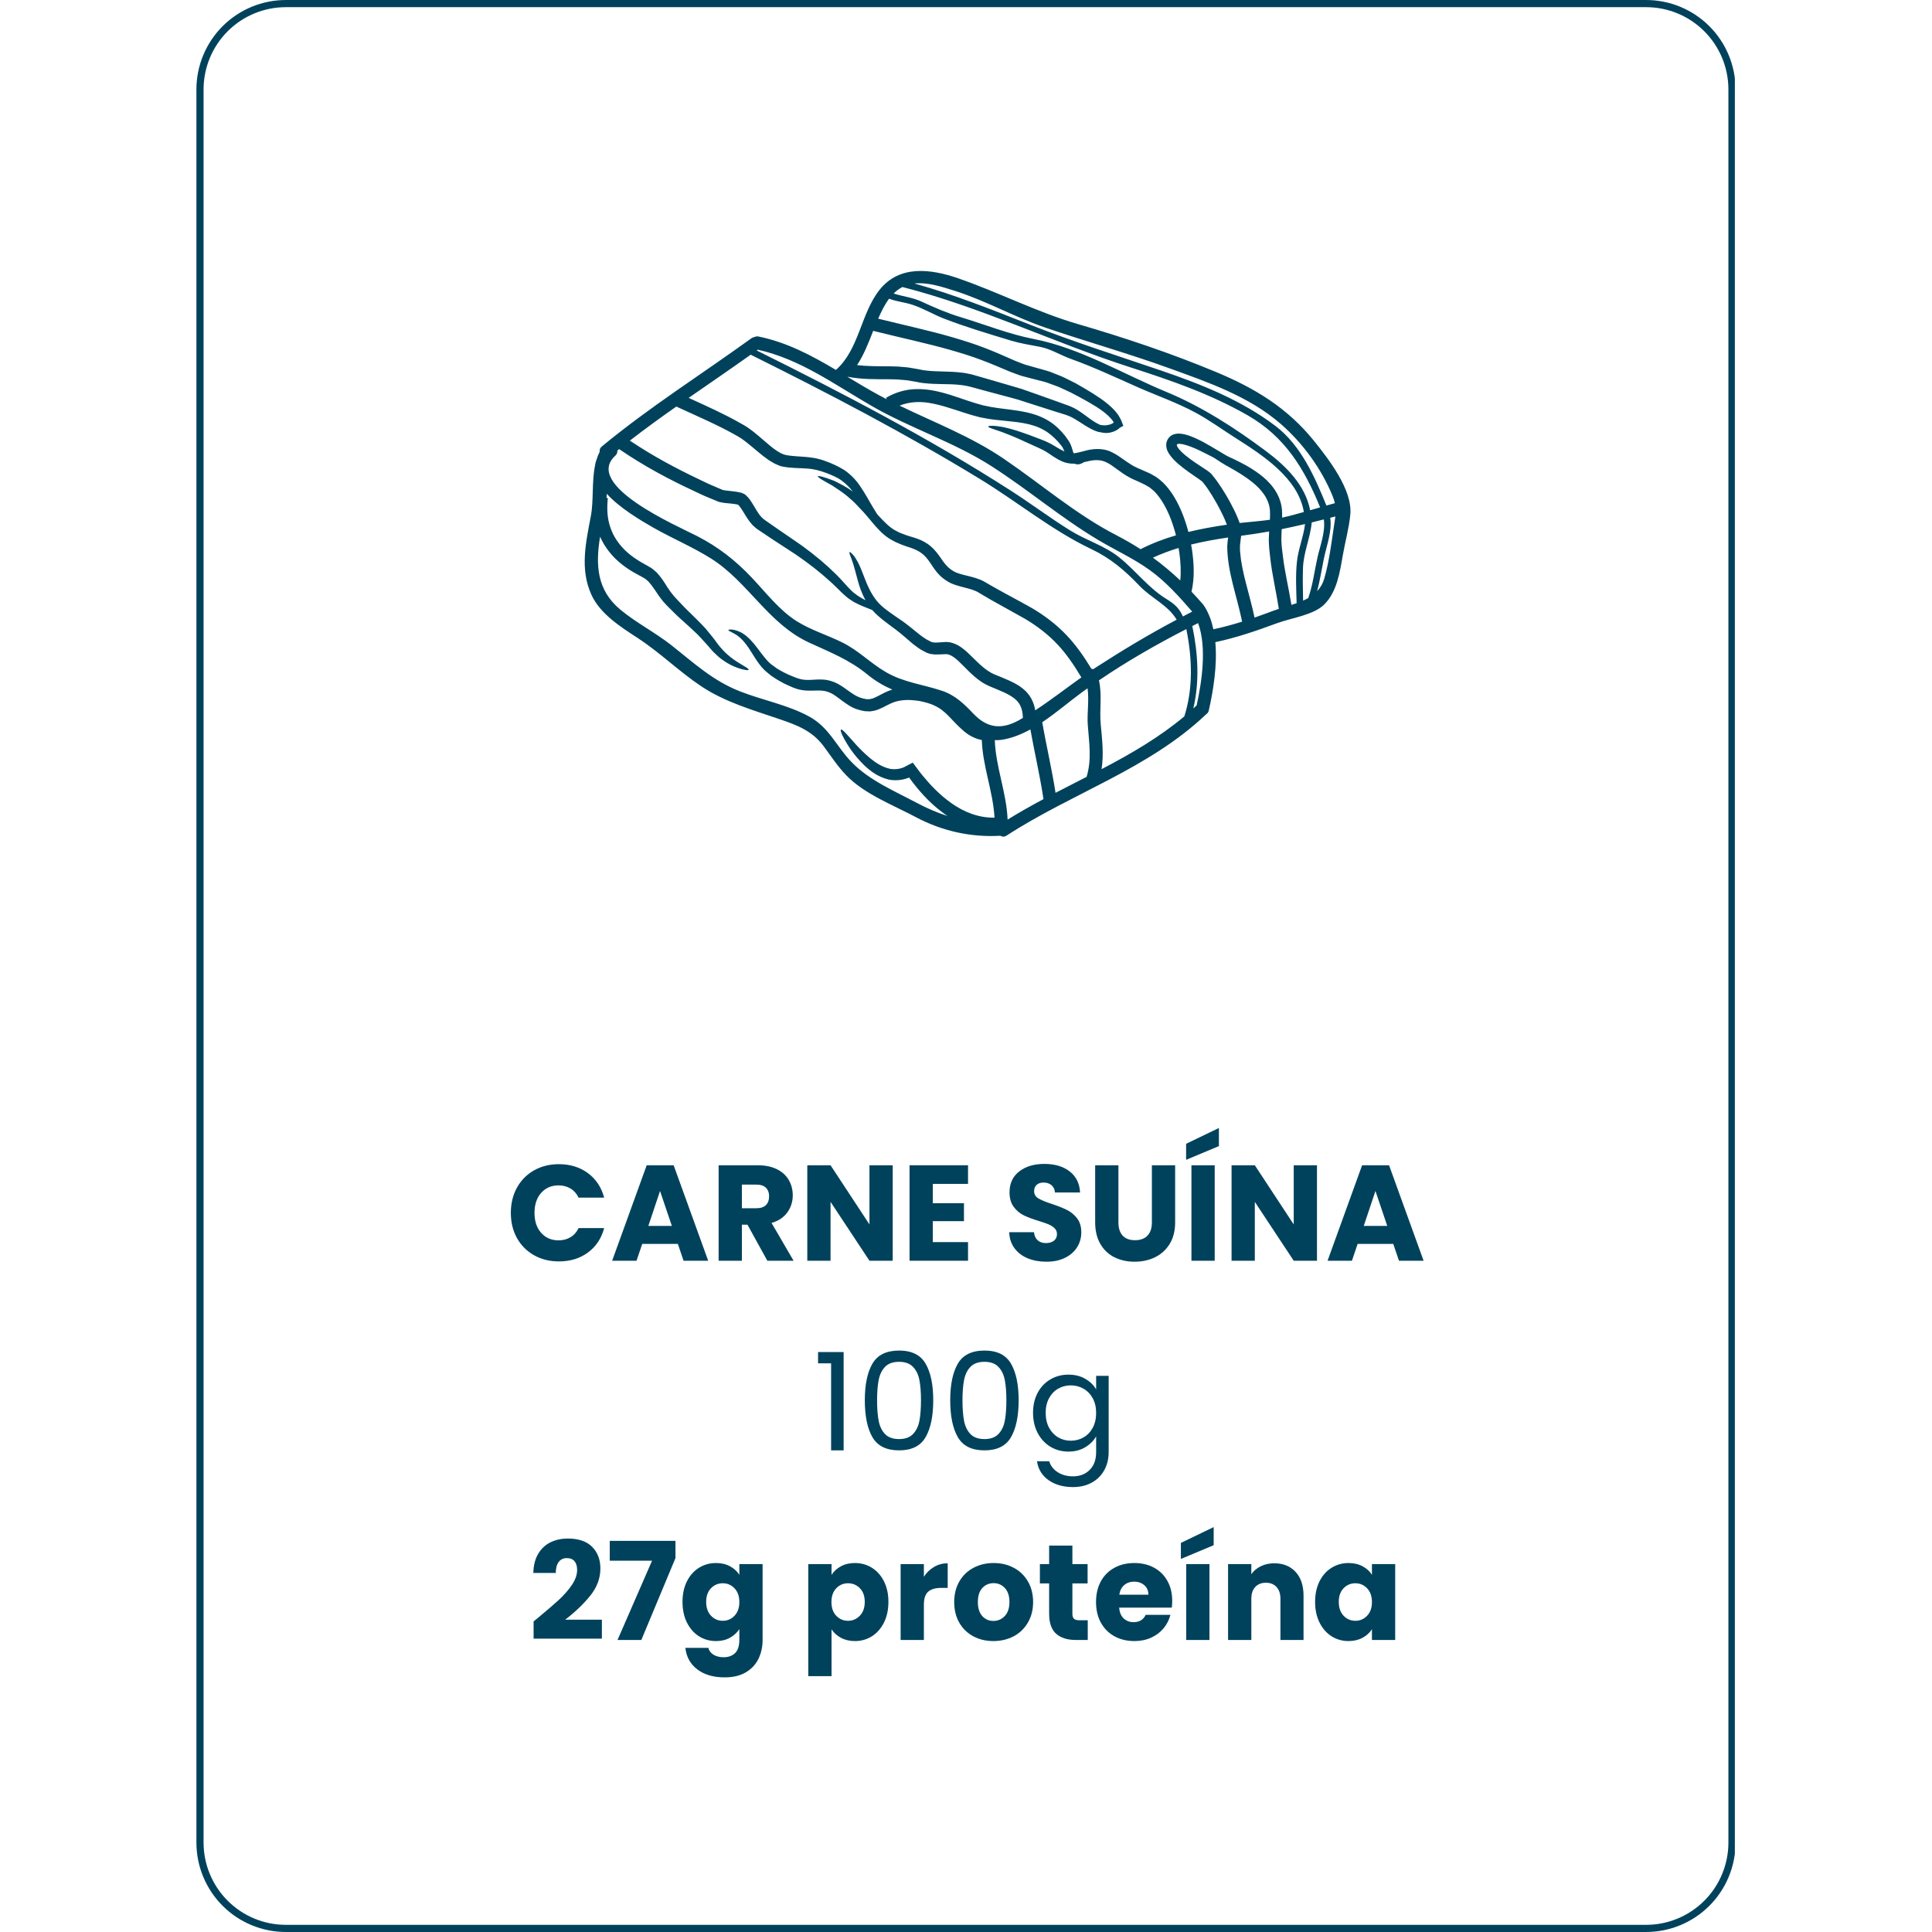<svg xmlns="http://www.w3.org/2000/svg" xmlns:xlink="http://www.w3.org/1999/xlink" width="1080" zoomAndPan="magnify" viewBox="0 0 810 810" height="1080" preserveAspectRatio="xMidYMid meet" version="1.0"><defs><g/><clipPath id="597aec8f88"><path d="M 82.348 0.004 L 727.348 0.004 L 727.348 810 L 82.348 810 Z M 82.348 0.004 " clip-rule="nonzero"/></clipPath><clipPath id="710cacbf12"><path d="M 119.848 0.004 L 690.141 0.004 C 700.09 0.004 709.625 3.957 716.66 10.988 C 723.691 18.023 727.641 27.559 727.641 37.504 L 727.641 772.496 C 727.641 782.441 723.691 791.977 716.66 799.012 C 709.625 806.043 700.09 809.996 690.141 809.996 L 119.848 809.996 C 109.902 809.996 100.363 806.043 93.332 799.012 C 86.301 791.977 82.348 782.441 82.348 772.496 L 82.348 37.504 C 82.348 27.559 86.301 18.023 93.332 10.988 C 100.363 3.957 109.902 0.004 119.848 0.004 Z M 119.848 0.004 " clip-rule="nonzero"/></clipPath></defs><g clip-path="url(#597aec8f88)"><g clip-path="url(#710cacbf12)"><path stroke-linecap="butt" transform="matrix(0.75, 0, 0, 0.75, 82.349, 0.006)" fill="none" stroke-linejoin="miter" d="M 49.998 -0.002 L 810.389 -0.002 C 823.654 -0.002 836.368 5.268 845.748 14.643 C 855.123 24.024 860.389 36.737 860.389 49.998 L 860.389 1029.987 C 860.389 1043.248 855.123 1055.966 845.748 1065.341 C 836.368 1074.716 823.654 1079.987 810.389 1079.987 L 49.998 1079.987 C 36.738 1079.987 24.019 1074.716 14.644 1065.341 C 5.269 1055.966 -0.002 1043.248 -0.002 1029.987 L -0.002 49.998 C -0.002 36.737 5.269 24.024 14.644 14.643 C 24.019 5.268 36.738 -0.002 49.998 -0.002 Z M 49.998 -0.002 " stroke="#00425c" stroke-width="8" stroke-opacity="1" stroke-miterlimit="4"/></g></g><path fill="#00425c" d="M 399.074 336.871 C 403.945 340.281 410.07 342.934 416.957 342.809 C 416.34 331.805 411.992 321.332 411.625 310.254 C 408.469 309.688 405.742 308.008 403.766 306.238 C 401.352 304.191 399.512 301.996 397.664 300.156 C 396.734 299.219 395.836 298.402 394.902 297.691 C 394.445 297.324 393.973 297.023 393.492 296.75 C 393.004 296.457 392.543 296.133 392 295.934 C 389.949 294.879 387.621 294.348 385.402 293.875 C 383.156 293.551 380.91 293.355 378.82 293.551 C 376.75 293.73 374.91 294.199 373.039 295.129 C 371.191 295.965 369.238 297.316 366.531 297.965 C 365.84 298.078 365.148 298.254 364.48 298.254 C 363.801 298.215 363.133 298.203 362.465 298.16 C 361.211 297.941 360.082 297.641 358.941 297.242 C 356.602 296.426 354.855 295.035 353.234 293.918 C 351.656 292.695 350.277 291.684 348.918 290.867 C 347.539 290.156 346.359 289.738 344.875 289.582 C 343.41 289.434 341.875 289.508 340.203 289.559 C 338.5 289.582 336.723 289.508 335.008 289.07 C 334.164 288.902 333.398 288.559 332.617 288.305 C 331.883 288.012 331.234 287.711 330.578 287.418 C 327.914 286.258 325.531 284.816 323.43 283.383 C 322.414 282.59 321.465 281.754 320.543 280.992 C 319.668 280.121 318.914 279.215 318.277 278.355 C 316.98 276.613 316 274.98 315.109 273.559 C 313.355 270.695 311.777 268.68 310.281 267.371 C 308.82 266.047 307.492 265.492 306.633 265.012 C 305.766 264.613 305.348 264.32 305.379 264.145 C 305.402 263.965 305.891 263.891 306.949 263.945 C 307.961 264.102 309.613 264.414 311.559 265.668 C 313.5 266.902 315.57 269.043 317.617 271.824 C 318.652 273.203 319.738 274.711 320.996 276.184 C 321.609 276.926 322.301 277.637 323.031 278.285 C 323.879 278.898 324.715 279.559 325.625 280.195 C 327.566 281.387 329.73 282.57 332.25 283.551 C 332.867 283.781 333.547 284.074 334.164 284.293 C 334.758 284.438 335.355 284.711 335.969 284.805 C 337.203 285.078 338.551 285.098 340.035 285.035 C 341.562 284.953 343.328 284.785 345.281 284.93 C 347.195 285.035 349.41 285.715 351.238 286.676 C 354.812 288.629 357.594 291.461 360.668 292.496 C 361.43 292.758 362.316 292.969 363.102 293.113 C 363.477 293.113 363.855 293.133 364.242 293.156 C 364.617 293.156 364.961 293.031 365.348 292.969 C 366.801 292.645 368.598 291.504 370.816 290.426 C 371.809 289.906 372.938 289.465 374.117 289.121 C 370.43 287.523 366.98 285.504 363.719 282.82 C 356.016 276.539 348.137 273.508 339.223 269.41 C 322.051 261.488 313.648 243.941 298.055 234.129 C 290.352 229.289 281.836 225.727 273.922 221.223 C 268.707 218.242 259.938 213.109 254.398 207.027 C 254.391 207.594 254.336 208.168 254.273 208.73 L 254.84 208.805 C 254.367 213.203 254.59 217.426 255.895 221.094 C 257.105 224.816 259.293 227.918 261.832 230.48 C 264.414 233.031 267.422 235.004 270.379 236.605 C 271.039 236.93 272.051 237.547 272.918 238.066 C 273.816 238.602 274.539 239.383 275.324 240.012 C 276.684 241.484 277.77 242.992 278.648 244.371 C 280.383 247.203 281.875 249.324 283.832 251.32 C 285.773 253.379 287.594 255.324 289.441 257.059 C 291.262 258.793 292.965 260.57 294.562 262.18 C 295.367 262.961 296.07 263.828 296.758 264.664 C 297.426 265.5 298.086 266.316 298.723 267.078 C 299.977 268.625 300.844 270.027 301.879 271.207 C 302.883 272.391 303.844 273.422 304.805 274.25 C 306.688 275.973 308.453 277.102 309.852 277.98 C 311.266 278.828 312.301 279.422 312.969 279.863 C 313.648 280.301 313.918 280.605 313.848 280.793 C 313.793 280.969 313.387 281.012 312.57 280.887 C 311.777 280.77 310.555 280.5 308.922 279.883 C 307.293 279.285 305.203 278.324 302.883 276.633 C 301.703 275.797 300.52 274.742 299.32 273.551 C 298.105 272.367 296.957 270.82 295.691 269.484 C 295.055 268.793 294.395 268.105 293.727 267.352 C 293.078 266.629 292.379 265.867 291.555 265.148 C 289.953 263.652 288.281 262.074 286.34 260.348 C 284.414 258.699 282.449 256.734 280.383 254.664 C 279.859 254.172 279.336 253.598 278.793 252.992 C 278.238 252.418 277.695 251.801 277.227 251.141 C 276.191 249.855 275.324 248.434 274.434 247.148 C 273.559 245.824 272.668 244.684 271.707 243.648 C 271.145 243.25 270.691 242.699 270.055 242.375 C 269.418 242.027 268.926 241.703 267.988 241.234 C 264.609 239.488 261.215 237.305 258.09 234.316 C 255.527 231.785 253.188 228.672 251.59 225.023 C 249.688 236.637 250.105 247.328 260.086 255.594 C 266.828 261.188 274.688 265.148 281.543 270.551 C 290.949 277.98 298.891 285.434 310.305 289.883 C 319.668 293.551 330.473 295.57 339.293 300.43 C 347.664 305.027 350.57 312.793 356.926 319.41 C 364.367 327.152 374.84 331.551 384.211 336.527 C 388.527 338.828 392.887 340.719 397.32 342.129 C 396.879 341.848 396.43 341.555 396.012 341.262 C 390.398 337.238 386.281 332.641 382.918 328.355 C 382.508 327.812 382.102 327.27 381.703 326.734 C 381.434 326.379 381.508 326.465 381.434 326.379 L 381.328 326.18 L 381.191 325.992 C 381.141 325.941 381.055 326.035 380.992 326.047 C 380.816 326.117 380.742 326.16 380.492 326.242 C 377.805 327.215 375.047 327.301 372.633 326.852 C 367.816 325.668 364.68 323.055 362.277 320.797 C 357.543 316.137 355.324 312.25 353.945 309.805 C 352.598 307.316 352.273 306.094 352.586 305.895 C 352.91 305.676 353.844 306.512 355.672 308.582 C 357.543 310.598 360.25 314.047 364.836 317.914 C 367.125 319.785 370.031 321.73 373.469 322.398 C 375.184 322.617 376.949 322.473 378.746 321.781 C 379.637 321.312 380.523 320.859 381.453 320.371 L 382.164 320.004 L 382.52 319.828 C 382.57 319.805 382.633 319.734 382.688 319.754 L 382.812 319.91 C 383.137 320.348 383.473 320.789 383.793 321.215 C 384.41 322.043 385.027 322.891 385.664 323.727 C 386.062 324.215 386.461 324.707 386.855 325.219 C 390.105 329.168 394.047 333.352 399.074 336.871 Z M 437.48 335.031 C 436.02 325.23 433.742 315.574 431.996 305.82 C 428.086 307.953 424.02 309.562 419.727 310.199 C 418.816 310.328 417.938 310.328 417.07 310.297 C 417.469 321.633 422.004 332.316 422.441 343.625 C 427.344 340.594 432.371 337.762 437.48 335.031 Z M 453.367 284 C 450.316 278.891 447.117 274.195 443.469 270.301 C 439.332 265.867 434.648 262.379 429.801 259.48 C 424.754 256.66 419.957 253.973 415.379 251.434 C 414.281 250.777 413.164 250.129 412.074 249.492 C 411.531 249.168 410.988 248.852 410.445 248.531 C 409.902 248.215 409.359 247.871 408.941 247.746 C 407.121 246.953 404.727 246.438 402.367 245.793 C 401.184 245.457 399.953 245.082 398.699 244.516 C 398.395 244.41 398.059 244.191 397.758 244.023 L 396.953 243.555 C 396.41 243.168 395.836 242.844 395.344 242.414 C 393.23 240.766 391.781 238.676 390.641 236.93 C 389.48 235.152 388.457 233.719 387.203 232.613 C 385.969 231.504 384.535 230.699 383.012 230.105 C 382.613 229.957 382.227 229.812 381.852 229.664 C 381.402 229.52 380.941 229.371 380.504 229.238 C 379.613 228.902 378.77 228.672 377.91 228.305 C 377.055 227.941 376.207 227.574 375.391 227.23 C 374.586 226.781 373.793 226.34 373.008 225.914 C 369.906 223.969 367.793 221.441 365.965 219.32 C 364.094 217.176 362.539 215.129 360.895 213.508 C 359.297 211.836 357.906 210.227 356.383 209.055 C 353.57 206.434 350.863 204.926 348.867 203.527 C 344.613 201.195 342.742 200.078 342.891 199.691 C 343.016 199.367 345.148 199.805 349.852 201.637 C 351.898 202.703 354.617 203.926 357.52 206.098 C 357.469 206.023 357.438 205.961 357.363 205.879 C 356.141 204.289 354.68 202.816 352.91 201.531 C 351.168 200.203 348.898 199.262 346.434 198.301 C 343.777 197.328 341.406 196.641 338.375 196.441 C 335.355 196.168 332.051 196.391 327.984 195.594 C 327.473 195.531 326.973 195.312 326.461 195.102 C 325.957 194.883 325.445 194.664 324.926 194.445 C 323.992 193.953 323.137 193.41 322.25 192.867 C 321.453 192.27 320.641 191.664 319.812 191.07 C 319.051 190.453 318.277 189.816 317.492 189.176 C 315.969 187.891 314.441 186.605 312.883 185.375 C 312.102 184.809 311.316 184.129 310.5 183.648 C 309.664 183.156 308.902 182.625 307.91 182.133 C 300.812 178.141 292.566 174.598 283.547 170.449 C 276.953 175.078 270.434 179.793 264.066 184.734 C 273.848 191.289 283.508 196.391 292.535 200.695 C 294.98 201.887 297.395 203.066 299.645 203.977 C 300.77 204.445 301.879 204.926 302.965 205.398 C 303.164 205.43 303.227 205.48 303.531 205.523 L 304.336 205.648 C 304.93 205.699 305.527 205.773 306.121 205.848 C 307.344 205.992 308.578 206.098 310.012 206.41 C 310.43 206.516 310.668 206.516 311.234 206.758 C 311.754 206.996 312.395 207.227 312.695 207.613 C 313.406 208.262 313.879 208.773 314.285 209.348 C 315.914 211.586 316.824 213.582 317.984 215.199 C 318.234 215.629 318.547 215.973 318.82 216.309 C 319.113 216.684 319.395 217 319.707 217.227 L 320.156 217.645 L 320.773 218.105 L 322.051 218.996 C 323.742 220.156 325.375 221.293 326.953 222.402 C 330.18 224.637 333.328 226.727 336.191 228.746 C 341.906 232.895 346.629 236.93 350.426 240.703 C 352.348 242.562 353.926 244.465 355.473 246.113 C 356.234 246.984 356.902 247.516 357.562 248.207 C 358.285 248.801 359.035 249.324 359.727 249.836 C 360.812 250.547 361.867 251.121 362.883 251.664 C 361.23 248.695 360.332 245.895 359.684 243.574 C 358.898 240.617 358.305 238.383 357.762 236.605 C 357.449 235.77 357.195 235.027 357 234.367 C 356.758 233.75 356.559 233.238 356.414 232.844 C 356.109 232.027 356.059 231.578 356.215 231.461 C 356.359 231.359 356.727 231.609 357.344 232.277 C 357.645 232.613 358.055 233.039 358.449 233.625 C 358.816 234.223 359.246 234.934 359.727 235.777 C 360.594 237.516 361.555 239.836 362.59 242.613 C 363.645 245.375 365.004 248.582 367.387 251.664 C 369.758 254.738 373.742 257.227 378.508 260.516 C 380.891 262.219 383.281 264.246 385.664 266.16 C 386.879 266.996 388.109 268.012 389.406 268.574 L 390.348 269.078 C 390.641 269.191 390.859 269.211 391.109 269.297 L 392.07 269.391 L 393.18 269.367 C 394.09 269.316 395 269.242 395.918 269.191 L 396.723 269.148 L 397.664 269.223 C 397.957 269.223 398.332 269.297 398.719 269.41 L 399.293 269.566 C 399.336 269.566 399.367 269.59 399.418 269.609 L 399.504 269.621 L 399.535 269.641 C 402 270.445 403.777 271.898 405.367 273.309 C 408.48 276.16 411.137 279.266 414.406 281.387 C 415.223 281.93 416.059 282.371 416.926 282.758 C 417.961 283.164 419.016 283.582 420.07 284.02 C 422.223 284.93 424.531 285.859 426.875 287.305 C 428.035 288.012 429.184 288.945 430.25 289.988 C 431.262 291.117 432.246 292.391 432.84 293.844 C 433.449 295.129 433.793 296.48 434.023 297.816 C 440.637 293.48 446.898 288.598 453.367 284 Z M 455.562 325.699 C 457.789 318.352 456.598 311.402 456.055 303.898 C 455.707 299.121 456.68 293.551 455.961 288.578 C 455.176 289.141 454.359 289.707 453.578 290.27 C 448.32 294.137 442.832 298.871 436.969 302.793 C 438.672 312.688 441.004 322.449 442.539 332.391 C 446.867 330.133 451.227 327.938 455.562 325.699 Z M 466.945 177.148 C 466.754 176.781 466.559 176.418 466.305 176.125 C 466.086 175.875 465.867 175.621 465.637 175.352 C 465.344 175.008 465 174.691 464.676 174.348 C 463.254 173.02 461.531 171.734 459.504 170.461 C 457.496 169.215 455.176 167.867 452.688 166.539 C 451.453 165.895 450.168 165.215 448.844 164.512 C 447.492 163.898 446.082 163.258 444.652 162.578 C 443.211 161.879 441.633 161.441 440.074 160.824 C 438.516 160.176 436.844 159.809 435.121 159.371 C 433.301 158.902 431.43 158.43 429.508 157.918 C 429.016 157.773 428.504 157.648 428.004 157.5 C 427.512 157.344 427.02 157.156 426.527 156.977 C 425.547 156.613 424.512 156.266 423.531 155.871 C 419.633 154.23 415.691 152.504 411.438 150.926 C 407.215 149.316 402.66 147.918 397.809 146.539 C 388.332 143.871 377.711 141.613 366.09 138.711 C 364.168 143.633 362.215 148.68 359.34 153.059 C 363.73 153.602 368.109 153.539 372.539 153.582 C 373.875 153.559 375.297 153.656 376.645 153.688 C 378.016 153.781 379.395 153.926 380.742 154.051 C 382.09 154.293 383.43 154.5 384.758 154.742 C 385.918 154.93 387.023 155.254 388.172 155.328 C 392.719 155.891 397.422 155.621 402.125 156.102 C 403.285 156.234 404.457 156.34 405.617 156.613 C 406.18 156.715 406.754 156.832 407.32 156.957 C 407.852 157.102 408.355 157.25 408.867 157.395 C 410.914 157.973 412.91 158.555 414.855 159.121 C 418.723 160.238 422.391 161.293 425.84 162.32 C 427.586 162.789 429.215 163.352 430.793 163.93 C 432.391 164.492 433.938 165.035 435.422 165.559 C 438.402 166.633 441.203 167.637 443.816 168.559 C 445.102 169.027 446.375 169.488 447.566 169.918 C 448.172 170.137 448.789 170.355 449.438 170.68 C 450.055 170.992 450.715 171.242 451.234 171.609 C 453.492 172.914 455.176 174.336 456.797 175.457 C 458.395 176.656 459.848 177.492 461.184 178.109 C 461.238 178.109 461.277 178.121 461.332 178.141 C 461.801 178.215 462.293 178.34 462.816 178.309 C 463.098 178.309 463.379 178.309 463.652 178.328 C 463.945 178.266 464.238 178.215 464.531 178.164 C 465.98 177.91 466.328 177.566 466.945 177.148 Z M 493.32 259.805 C 489.676 253.652 482.66 250.797 477.656 245.52 C 471.551 239.113 465.594 234.043 457.539 230.207 C 441.086 222.391 426.527 210.383 410.969 200.895 C 379.801 181.863 347.426 164.941 314.734 148.711 C 306.121 154.836 297.395 160.793 288.723 166.812 C 296.559 170.387 303.949 173.711 310.48 177.453 C 311.441 177.922 312.465 178.602 313.449 179.219 C 314.441 179.855 315.258 180.555 316.145 181.215 C 317.84 182.574 319.387 183.922 320.867 185.207 C 323.773 187.715 326.66 190.055 329.188 190.703 C 332.074 191.34 335.543 191.32 338.824 191.664 C 340.477 191.852 342.125 192.082 343.727 192.562 C 345.398 192.973 346.672 193.578 348.062 194.07 C 350.75 195.23 353.328 196.43 355.43 198.145 C 357.543 199.836 359.215 201.73 360.445 203.559 C 362.965 207.227 364.555 210.371 366.09 212.871 C 366.707 213.832 367.242 214.762 367.762 215.578 C 368.129 215.965 368.473 216.359 368.828 216.738 C 370.762 218.773 372.695 220.875 375.203 222.316 C 375.863 222.641 376.531 222.988 377.199 223.332 C 377.934 223.625 378.672 223.906 379.438 224.199 C 380.199 224.512 381.055 224.711 381.871 224.984 C 382.289 225.109 382.707 225.234 383.137 225.371 C 383.617 225.527 384.098 225.695 384.59 225.852 C 386.531 226.539 388.527 227.574 390.273 229.102 C 392.051 230.594 393.43 232.496 394.613 234.223 C 395.793 235.969 396.922 237.441 398.352 238.527 C 398.699 238.832 399.117 239.039 399.504 239.301 L 399.66 239.418 L 399.766 239.469 L 400.172 239.688 C 400.371 239.781 400.516 239.906 400.746 239.98 C 401.602 240.348 402.598 240.648 403.695 240.941 C 405.867 241.539 408.262 241.926 411.062 243.062 C 411.824 243.355 412.336 243.68 412.902 243.992 C 413.445 244.316 414 244.633 414.562 244.957 C 415.691 245.594 416.82 246.242 417.98 246.898 C 420.289 248.215 422.566 249.398 424.973 250.723 C 427.324 252.008 429.977 253.41 432.539 254.883 C 437.66 257.895 442.863 261.707 447.422 266.59 C 451.258 270.664 454.539 275.398 457.578 280.406 C 457.852 280.406 458.121 280.445 458.375 280.551 C 458.738 280.301 459.117 280.051 459.48 279.809 C 470.52 272.672 481.73 265.941 493.32 259.805 Z M 493.031 224.441 C 492.391 221.973 491.648 219.609 490.781 217.375 C 489.059 212.965 486.82 208.992 484.062 206.117 C 483.332 205.473 482.609 204.832 481.867 204.27 L 480.688 203.602 L 480.09 203.254 L 479.379 202.91 C 478.418 202.449 477.539 202.012 476.547 201.582 C 475.586 201.188 474.625 200.746 473.602 200.203 C 469.609 198.062 466.723 195.207 464.039 193.922 C 461.332 192.543 458.668 192.742 455.594 193.504 C 455.219 193.598 454.809 193.684 454.414 193.777 C 454.34 193.809 454.266 193.871 454.184 193.922 C 453.672 194.215 452.637 194.812 451.527 194.664 C 451.133 194.613 450.746 194.496 450.391 194.395 C 448.676 194.465 446.918 194.121 445.465 193.523 C 442.445 192.219 440.418 190.484 438.477 189.324 C 436.707 188.238 434.461 187.391 432.645 186.512 C 430.793 185.656 429.09 184.902 427.543 184.191 C 424.461 182.793 421.953 181.863 419.996 181.098 C 418 180.41 416.578 179.918 415.648 179.613 C 414.711 179.27 414.281 179.02 414.312 178.809 C 414.332 178.633 414.805 178.527 415.836 178.527 C 416.852 178.484 418.418 178.676 420.562 179.051 C 422.684 179.52 425.402 180.199 428.652 181.359 C 430.293 181.902 432.066 182.551 433.992 183.305 C 435.934 184.098 437.953 184.684 440.398 185.988 C 442.438 187.098 444.336 188.426 446.281 189.293 C 446.043 188.688 445.789 188.113 445.496 187.621 C 445.395 187.402 445.277 187.277 445.152 187.078 L 444.629 186.441 C 444.285 186.023 443.918 185.594 443.555 185.133 C 441.977 183.43 440.105 181.684 437.734 180.348 C 435.352 178.957 432.465 177.996 429.109 177.398 C 425.746 176.781 421.922 176.543 417.656 176.039 C 415.516 175.82 413.277 175.434 410.914 174.965 C 408.594 174.391 406.285 173.711 403.965 172.945 C 399.316 171.465 394.508 169.719 389.418 168.902 C 385.352 168.246 381.129 168.465 377.148 170.062 C 391.895 177.199 407.172 183.043 420.844 192.344 C 436.531 202.992 451.133 215.691 468.051 224.398 C 471.605 226.238 474.969 228.18 478.18 230.25 C 482.977 227.816 487.949 225.922 493.031 224.441 Z M 494.828 243.355 C 495.215 239.582 494.973 235.645 494.48 231.977 C 494.379 231.211 494.242 230.48 494.117 229.738 C 490.449 230.848 486.875 232.195 483.371 233.805 C 487.395 236.73 491.18 239.906 494.828 243.355 Z M 496.531 300.348 C 500.312 288.578 499.824 275.773 497.367 263.746 C 484.824 270.203 472.387 277.301 460.734 285.254 C 462.145 291.336 460.883 297.473 461.5 303.898 C 462.113 310.234 462.785 316.336 461.844 322.473 C 474.039 316.086 485.934 309.219 496.531 300.348 Z M 495.934 258.449 C 497.219 257.77 498.527 257.098 499.832 256.43 C 494.441 250.203 488.816 243.898 482.117 239.07 C 475.117 234.023 467.383 230.574 460.023 226.145 C 444.535 216.852 430.793 205.105 415.598 195.395 C 399.754 185.258 381.871 179.637 365.641 170.305 C 350.008 161.316 335.594 150.582 317.691 146.609 C 317.547 146.715 317.387 146.809 317.242 146.926 C 353.551 164.961 389.605 183.754 423.738 205.668 C 432.172 211.074 440.23 217.145 448.727 222.422 C 455.27 226.508 463.148 228.797 469.168 233.625 C 476.203 239.238 481.375 246.438 489.09 251.164 C 492.902 253.504 494.535 255.332 495.934 258.449 Z M 501.691 295.77 C 503.848 285.984 506.051 271.48 502.32 261.238 C 501.504 261.637 500.691 262.055 499.875 262.473 C 502.258 273.777 503 285.766 500.293 297.023 C 500.73 296.625 501.203 296.219 501.629 295.801 C 501.652 295.801 501.672 295.789 501.691 295.77 Z M 520.766 260.621 C 518.52 249.688 514.559 239.645 514.527 228.977 C 514.578 227.668 514.758 226.438 514.902 225.348 C 509.68 226.113 504.484 227.031 499.363 228.305 C 499.551 229.27 499.73 230.25 499.855 231.234 C 500.543 236.488 500.91 242.051 499.551 248.078 C 501.203 249.805 502.812 251.582 504.43 253.453 C 504.609 253.652 504.734 253.879 504.848 254.102 C 504.902 254.172 504.953 254.227 505.016 254.297 C 506.793 257.121 507.973 260.371 508.715 263.828 C 512.805 262.961 516.816 261.875 520.766 260.621 Z M 532.41 217.918 C 532.48 216.527 532.512 215.211 532.43 214.02 C 532.074 209.047 528.699 205.156 525.344 202.398 C 521.926 199.609 518.414 197.602 515.363 195.867 C 512.93 194.57 510.809 193.16 509.02 191.957 C 508.969 191.926 508.914 191.906 508.863 191.863 C 506.941 190.891 504.977 189.836 502.781 188.801 C 500.617 187.797 498.203 186.73 495.766 186.219 C 495.191 186.117 494.609 186.062 494.137 186.074 C 493.887 186.094 493.75 186.137 493.699 186.148 C 493.625 186.188 493.551 186.219 493.52 186.293 C 493.352 186.586 493.195 186.586 493.918 187.789 C 495.414 189.867 498.223 191.98 501.16 193.996 C 502.707 195.008 504.305 196.066 505.938 197.152 C 506.375 197.465 506.793 197.738 507.297 198.164 C 508.133 198.855 508.227 199.199 508.621 199.641 C 509.332 200.477 509.969 201.344 510.586 202.23 C 513.055 205.773 515.363 209.609 517.465 213.926 C 517.988 215.004 518.52 216.102 518.969 217.281 C 519.188 217.887 519.461 218.43 519.66 219.098 C 519.68 219.152 519.699 219.215 519.723 219.266 C 523.914 218.797 528.219 218.504 532.41 217.918 Z M 534.113 255.969 C 534.781 255.719 535.473 255.48 536.16 255.27 C 534.992 247.766 533.297 240.703 532.566 234.004 C 532.387 232.121 532.117 230.375 532.023 228.484 C 531.875 226.602 531.992 224.785 532.074 223.09 C 532.074 223.008 532.094 222.914 532.094 222.82 C 528.426 223.477 524.707 224.055 520.914 224.543 C 520.734 224.566 520.547 224.586 520.371 224.617 L 520.348 224.691 L 520.223 225.672 C 520.148 226.27 520.078 226.887 520.004 227.512 C 519.953 228.066 519.824 228.723 519.867 229.215 C 519.879 229.738 519.848 230.23 519.867 230.793 C 519.93 231.41 519.992 232.027 520.066 232.664 C 520.148 233.918 520.348 235.164 520.59 236.438 C 520.789 237.711 521.059 238.977 521.352 240.285 C 521.625 241.59 521.969 242.918 522.312 244.266 C 523.453 248.852 524.875 253.684 525.98 258.918 C 528.699 257.965 531.406 256.996 534.113 255.969 Z M 537.906 216.938 C 540.844 216.289 543.75 215.492 546.652 214.656 C 544.262 200.383 529.242 190.766 517.934 183.574 C 512.438 180.086 507.023 176.125 501.305 173.043 C 493.488 168.809 485.148 165.926 477.039 162.352 C 467.664 158.191 458.57 153.926 448.914 150.445 C 444.535 148.879 440.566 146.285 435.957 145.398 C 431.973 144.637 427.91 144.008 424.02 142.848 C 414.676 140.016 404.875 137.109 395.773 133.578 C 391.352 131.855 387.148 129.324 382.668 127.82 C 379.363 126.711 375.969 126.48 372.758 125.227 C 370.91 127.715 369.488 130.621 368.273 133.391 C 368.254 133.465 368.223 133.535 368.18 133.609 C 379.363 136.367 389.824 138.637 399.262 141.387 C 404.215 142.836 408.918 144.32 413.297 146.047 C 417.688 147.738 421.754 149.59 425.473 151.219 C 426.402 151.617 427.312 151.93 428.223 152.297 C 428.672 152.453 429.109 152.641 429.559 152.797 C 430.008 152.945 430.449 153.07 430.91 153.195 C 432.758 153.727 434.566 154.23 436.332 154.719 C 438.184 155.254 440.023 155.703 441.672 156.445 C 443.324 157.133 445.008 157.68 446.5 158.461 C 447.984 159.203 449.457 159.938 450.859 160.625 C 452.219 161.41 453.523 162.172 454.801 162.895 C 457.316 164.367 459.535 165.777 461.656 167.25 C 463.746 168.727 465.594 170.262 467.164 171.914 C 467.52 172.352 467.906 172.75 468.23 173.207 L 468.742 173.855 C 468.898 174.055 469.117 174.492 469.305 174.785 C 470.121 176.07 470.496 177.348 470.969 178.551 C 470.465 178.832 469.953 179.094 469.453 179.344 C 469.43 179.344 469.43 179.363 469.43 179.363 C 469.191 179.594 468.941 179.855 468.617 180.055 C 468.301 180.285 467.938 180.473 467.559 180.648 C 466.777 181.035 466.129 181.191 465.344 181.383 C 464.582 181.508 463.746 181.609 462.785 181.465 C 462.094 181.383 461.082 181.191 460.191 180.996 C 456.555 179.867 453.23 177.055 449.387 174.984 C 448.895 174.691 448.402 174.547 447.91 174.336 C 447.441 174.117 446.867 173.93 446.23 173.73 C 445.008 173.355 443.742 172.945 442.438 172.551 C 439.824 171.715 437 170.816 434.012 169.863 C 432.52 169.371 430.98 168.883 429.383 168.379 C 427.805 167.836 426.152 167.324 424.43 166.887 C 421.012 165.977 417.383 165.004 413.551 163.98 C 411.648 163.457 409.66 162.934 407.645 162.371 C 407.141 162.234 406.629 162.098 406.117 161.973 C 405.648 161.879 405.156 161.785 404.676 161.691 C 403.715 161.48 402.68 161.41 401.633 161.293 C 397.465 160.898 392.762 161.223 387.535 160.645 C 386.23 160.551 384.922 160.207 383.598 159.988 C 382.438 159.789 381.254 159.613 380.074 159.414 C 378.852 159.32 377.617 159.172 376.363 159.098 C 375.078 159.078 373.824 158.996 372.465 159.004 C 367.273 158.973 361.43 159.121 355.379 157.961 C 355.367 157.973 355.348 157.992 355.348 158.012 C 359.633 160.582 363.938 163.188 368.379 165.602 C 369.52 166.215 370.668 166.812 371.809 167.418 L 371.453 166.801 C 374.41 165.035 377.691 163.875 380.941 163.406 C 384.191 162.934 387.348 163.094 390.254 163.551 C 396.105 164.543 401.059 166.438 405.617 167.961 C 407.883 168.727 410.07 169.395 412.117 169.938 C 414.188 170.406 416.234 170.793 418.285 171.066 C 422.348 171.629 426.309 171.984 430.008 172.789 C 433.719 173.562 437.168 174.84 439.969 176.656 C 442.781 178.434 444.852 180.629 446.523 182.688 C 446.898 183.23 447.273 183.754 447.641 184.266 C 447.809 184.539 447.984 184.789 448.172 185.027 C 448.332 185.332 448.551 185.656 448.676 185.949 C 449.262 187.172 449.531 188.258 449.805 189.145 C 449.91 189.469 450.004 189.762 450.105 190.035 C 450.191 190.016 450.254 190.016 450.328 190.016 C 451.57 189.887 452.938 189.523 454.527 189.113 C 457.559 188.184 462.188 187.59 466.086 189.562 C 468.008 190.473 469.66 191.656 471.227 192.762 C 472 193.316 472.805 193.879 473.547 194.34 C 474.312 194.844 475.055 195.355 475.91 195.719 C 476.695 196.137 477.613 196.535 478.574 196.934 C 479.527 197.32 480.539 197.809 481.531 198.238 L 482.285 198.582 L 483.121 199.055 C 483.664 199.367 484.219 199.672 484.773 200.004 C 485.809 200.727 486.801 201.562 487.73 202.441 C 491.324 206.047 493.793 210.57 495.758 215.41 C 496.719 217.844 497.555 220.383 498.246 223.02 C 503.543 221.734 508.938 220.77 514.383 219.977 C 514.266 219.715 514.184 219.465 514.066 219.215 C 513.711 218.191 513.23 217.176 512.762 216.164 C 510.859 212.148 508.676 208.406 506.469 205.105 C 505.906 204.27 505.34 203.477 504.754 202.766 C 504.504 202.449 504.141 201.961 504.117 201.961 C 503.887 201.75 503.492 201.457 503.125 201.195 C 501.504 200.078 499.926 198.98 498.422 197.938 C 496.875 196.828 495.391 195.699 493.969 194.488 C 492.578 193.254 491.254 191.957 490.125 190.254 C 489.582 189.324 489.035 188.438 488.941 186.859 C 488.859 185.426 489.457 184.023 490.449 183.094 C 491.398 182.133 493.031 181.777 493.969 181.789 C 494.996 181.777 495.863 181.926 496.668 182.102 C 499.832 182.898 502.258 184.191 504.527 185.352 C 506.75 186.555 508.746 187.789 510.516 188.824 C 511.852 189.586 513.105 190.348 514.285 191.07 C 515.176 191.52 516.105 191.98 517.16 192.43 C 520.371 194.008 524.164 195.844 528.156 198.855 C 530.141 200.359 532.191 202.199 533.945 204.613 C 535.68 206.996 537.145 210.09 537.457 213.582 C 537.539 214.742 537.562 215.891 537.539 217.008 C 537.676 217 537.781 216.977 537.906 216.938 Z M 543.719 235.727 C 544.262 230.23 546.496 225.184 547.145 219.707 C 543.895 220.457 540.633 221.188 537.363 221.848 C 537.344 222.348 537.312 222.863 537.289 223.363 C 537.238 224.984 537.164 226.582 537.312 228.18 C 537.395 229.781 537.688 231.578 537.875 233.332 C 538.598 239.488 540.195 246.113 541.43 253.609 C 542.16 253.379 542.883 253.137 543.613 252.887 C 543.465 247.18 543.133 241.414 543.719 235.727 Z M 549.277 213.926 C 550.668 213.527 552.066 213.109 553.469 212.715 C 546.844 196.484 538.742 183.086 523.004 174.074 C 507.629 165.254 491.035 159.516 474.219 154.105 C 442.02 143.758 411.168 128.688 378.352 120.336 C 376.969 121.047 375.746 121.969 374.66 123.043 C 378.508 124.32 382.539 124.664 386.355 126.441 C 391.758 128.949 397.121 131.27 402.836 132.992 C 413.109 136.098 423.027 140.129 433.574 142.16 C 452.73 145.879 471.113 156.906 489.016 164.316 C 503.816 170.43 517.828 179.469 530.645 189.043 C 539.109 195.332 547.293 203.402 549.277 213.926 Z M 552.391 233.574 C 553.5 228.746 555.758 222.895 555.023 217.773 C 553.344 218.211 551.629 218.629 549.945 219.027 C 549.34 225.602 546.477 231.59 546.277 238.234 C 546.133 242.77 546.234 247.297 546.328 251.812 C 547.07 251.488 547.805 251.121 548.492 250.723 C 550.449 245.133 551.074 239.395 552.391 233.574 Z M 559.656 210.969 C 559.434 210.039 559.145 209.055 558.695 207.957 C 554.043 196.555 546.234 185.801 536.965 177.746 C 523.641 166.164 506.719 160.355 490.363 154.438 C 473.078 148.168 455.488 143.254 438.109 137.297 C 425.18 132.867 413.164 125.98 400.152 121.883 C 395.145 120.305 388.926 118.246 383.355 118.852 C 400.004 123.461 416.016 129.891 432.102 136.223 C 450.129 143.32 468.48 149.117 486.801 155.359 C 503.617 161.094 520.547 167.793 534.801 178.633 C 545.391 186.711 551.23 199.891 556.102 211.949 C 557.281 211.625 558.453 211.281 559.656 210.969 Z M 559.875 216.527 C 559.145 216.707 558.422 216.906 557.699 217.082 C 558.566 222.734 556.113 228.922 555.023 234.297 C 554.086 238.895 553.395 243.43 552.215 247.859 C 553.543 246.43 554.605 244.684 555.246 242.445 C 557.312 235.184 558.172 227.793 559.301 220.375 C 559.531 218.922 559.727 217.688 559.875 216.527 Z M 551 184.965 C 556.918 192.344 567.066 205.305 566.133 215.617 C 565.633 221.223 563.941 227.199 562.957 232.895 C 561.723 239.938 560.531 248.039 555.297 253.336 C 550.855 257.863 541.273 259.117 535.566 261.219 C 527.016 264.375 518.445 267.352 509.531 269.223 C 510.422 278.953 508.645 289.664 506.793 297.859 C 506.605 298.652 506.176 299.176 505.633 299.488 C 505.59 299.543 505.559 299.605 505.488 299.656 C 481.43 322.438 449.418 332.516 422.023 350.324 C 421.062 350.938 420.133 350.844 419.41 350.395 C 407.102 351.117 395.051 348.453 384.117 342.664 C 374.461 337.512 362.422 332.984 354.711 324.957 C 351.156 321.258 348.461 317.098 345.43 313.004 C 340.547 306.367 334.195 304.016 326.605 301.434 C 315.551 297.672 303.801 294.285 294 287.723 C 284.707 281.535 276.859 273.695 267.441 267.551 C 260.273 262.867 251.609 257.422 247.922 249.293 C 243.082 238.527 245.602 227.598 247.699 216.445 C 248.945 209.953 248.066 202.156 249.445 195.301 C 249.539 194.445 249.758 193.578 250.105 192.699 C 250.449 191.539 250.898 190.434 251.441 189.367 C 251.297 188.633 251.516 187.84 252.32 187.18 C 272.23 170.723 294.125 156.938 315.047 141.812 C 315.445 141.543 315.82 141.395 316.207 141.344 C 316.711 141.07 317.348 140.945 318.059 141.094 C 330.055 143.559 340.328 149.078 350.457 155.086 C 360.25 146.496 360.824 131.469 368.797 121.465 C 377.094 111.066 390.148 112.695 401.582 116.637 C 418.672 122.52 434.516 130.797 451.945 135.879 C 471.5 141.582 491 148.117 509.824 155.965 C 526.18 162.77 539.82 171.047 551 184.965 Z M 309.395 211.586 C 309.395 211.562 309.047 211.512 308.891 211.461 C 307.984 211.281 306.801 211.145 305.578 211.043 C 304.953 210.969 304.312 210.895 303.676 210.844 C 303.008 210.727 302.34 210.656 301.355 210.402 C 300.051 209.891 298.891 209.391 297.613 208.855 C 295.074 207.844 292.715 206.703 290.277 205.535 C 280.621 201.02 270.203 195.555 259.582 188.289 C 259.324 188.488 259.07 188.707 258.82 188.906 C 258.906 189.637 258.684 190.379 257.984 191.039 C 244.348 203.434 284.145 220.574 292.223 224.73 C 301.086 229.289 308.203 234.816 315.133 242.121 C 320.941 248.258 326.785 255.898 333.996 260.422 C 340.035 264.195 346.727 266.191 353.059 269.316 C 359.934 272.691 364.855 277.961 371.359 281.754 C 378.746 286.09 386.949 286.949 394.938 289.613 C 400.441 291.453 404.195 295.109 408.062 299.176 C 413.84 305.27 419.809 306.012 427.125 301.996 C 427.711 301.684 428.273 301.316 428.84 300.992 C 428.816 299.176 428.523 297.492 427.887 296.113 C 427.125 294.348 425.746 293.031 423.969 291.902 C 422.215 290.773 420.102 289.883 418.012 289.016 C 416.945 288.578 415.867 288.129 414.824 287.691 C 413.621 287.156 412.492 286.562 411.457 285.859 C 407.363 283.09 404.582 279.684 401.844 277.156 C 400.496 275.891 399.137 274.906 398.008 274.531 L 397.641 274.395 C 397.539 274.363 397.59 274.387 397.559 274.363 L 397.445 274.344 C 397.371 274.312 397.297 274.293 397.121 274.293 L 396.672 274.25 L 396.086 274.27 C 395.176 274.312 394.266 274.363 393.379 274.395 C 392.867 274.418 392.344 274.395 391.832 274.387 C 391.266 274.344 390.715 274.27 390.168 274.188 C 389.586 274.02 388.945 273.852 388.457 273.633 C 388.027 273.422 387.59 273.184 387.148 272.941 C 385.352 272.055 384.047 270.938 382.668 269.914 C 380.125 267.758 377.984 265.816 375.82 264.164 C 372.121 261.406 368.379 258.824 365.672 255.742 C 363.699 254.926 361.168 254.09 358.137 252.469 C 357.301 251.926 356.414 251.414 355.523 250.766 C 354.711 250.055 353.695 249.238 352.934 248.477 C 351.332 246.973 349.703 245.207 347.758 243.523 C 343.926 240.031 339.262 236.332 333.578 232.445 C 330.691 230.555 327.609 228.559 324.316 226.414 C 322.645 225.309 320.941 224.148 319.164 222.965 C 318.727 222.672 318.277 222.391 317.84 222.078 L 317.148 221.605 L 316.406 220.949 C 315.875 220.531 315.402 220.062 315.027 219.57 C 314.609 219.078 314.191 218.586 313.855 218.086 C 312.445 216.121 311.379 213.977 310.207 212.473 C 309.957 212.074 309.594 211.762 309.434 211.625 C 309.395 211.586 309.395 211.586 309.395 211.586 " fill-opacity="1" fill-rule="nonzero"/><path fill="#00425c" d="M 399.535 269.641 L 399.504 269.621 C 399.512 269.621 399.512 269.621 399.535 269.641 " fill-opacity="1" fill-rule="nonzero"/><g fill="#00425c" fill-opacity="1"><g transform="translate(212.297, 528.571)"><g><path d="M 1.875 -20.062 C 1.875 -24.02 2.727 -27.547 4.438 -30.641 C 6.156 -33.742 8.539 -36.16 11.594 -37.891 C 14.656 -39.617 18.129 -40.484 22.016 -40.484 C 26.766 -40.484 30.828 -39.227 34.203 -36.719 C 37.586 -34.207 39.852 -30.785 41 -26.453 L 30.281 -26.453 C 29.477 -28.129 28.344 -29.406 26.875 -30.281 C 25.414 -31.156 23.754 -31.594 21.891 -31.594 C 18.891 -31.594 16.457 -30.547 14.594 -28.453 C 12.727 -26.359 11.797 -23.562 11.797 -20.062 C 11.797 -16.57 12.727 -13.781 14.594 -11.688 C 16.457 -9.594 18.891 -8.547 21.891 -8.547 C 23.754 -8.547 25.414 -8.984 26.875 -9.859 C 28.344 -10.734 29.477 -12.008 30.281 -13.688 L 41 -13.688 C 39.852 -9.352 37.586 -5.941 34.203 -3.453 C 30.828 -0.961 26.766 0.281 22.016 0.281 C 18.129 0.281 14.656 -0.582 11.594 -2.312 C 8.539 -4.039 6.156 -6.441 4.438 -9.516 C 2.727 -12.598 1.875 -16.113 1.875 -20.062 Z M 1.875 -20.062 "/></g></g></g><g fill="#00425c" fill-opacity="1"><g transform="translate(255.74, 528.571)"><g><path d="M 28.453 -7.062 L 13.516 -7.062 L 11.125 0 L 0.906 0 L 15.391 -40.031 L 26.688 -40.031 L 41.172 0 L 30.844 0 Z M 25.938 -14.594 L 20.984 -29.25 L 16.078 -14.594 Z M 25.938 -14.594 "/></g></g></g><g fill="#00425c" fill-opacity="1"><g transform="translate(297.758, 528.571)"><g><path d="M 23.953 0 L 15.625 -15.109 L 13.281 -15.109 L 13.281 0 L 3.531 0 L 3.531 -40.031 L 19.906 -40.031 C 23.051 -40.031 25.734 -39.477 27.953 -38.375 C 30.18 -37.27 31.848 -35.754 32.953 -33.828 C 34.055 -31.91 34.609 -29.773 34.609 -27.422 C 34.609 -24.766 33.859 -22.391 32.359 -20.297 C 30.859 -18.203 28.645 -16.719 25.719 -15.844 L 34.953 0 Z M 13.281 -22.016 L 19.328 -22.016 C 21.117 -22.016 22.457 -22.445 23.344 -23.312 C 24.238 -24.188 24.688 -25.426 24.688 -27.031 C 24.688 -28.551 24.238 -29.742 23.344 -30.609 C 22.457 -31.484 21.117 -31.922 19.328 -31.922 L 13.281 -31.922 Z M 13.281 -22.016 "/></g></g></g><g fill="#00425c" fill-opacity="1"><g transform="translate(334.929, 528.571)"><g><path d="M 39.344 0 L 29.594 0 L 13.281 -24.688 L 13.281 0 L 3.531 0 L 3.531 -40.031 L 13.281 -40.031 L 29.594 -15.219 L 29.594 -40.031 L 39.344 -40.031 Z M 39.344 0 "/></g></g></g><g fill="#00425c" fill-opacity="1"><g transform="translate(377.802, 528.571)"><g><path d="M 13.281 -32.219 L 13.281 -24.125 L 26.344 -24.125 L 26.344 -16.594 L 13.281 -16.594 L 13.281 -7.812 L 28.047 -7.812 L 28.047 0 L 3.531 0 L 3.531 -40.031 L 28.047 -40.031 L 28.047 -32.219 Z M 13.281 -32.219 "/></g></g></g><g fill="#00425c" fill-opacity="1"><g transform="translate(408.645, 528.571)"><g/></g></g><g fill="#00425c" fill-opacity="1"><g transform="translate(420.732, 528.571)"><g><path d="M 18.016 0.406 C 15.086 0.406 12.461 -0.066 10.141 -1.016 C 7.828 -1.973 5.977 -3.383 4.594 -5.25 C 3.207 -7.113 2.473 -9.352 2.391 -11.969 L 12.766 -11.969 C 12.922 -10.488 13.438 -9.359 14.312 -8.578 C 15.188 -7.797 16.328 -7.406 17.734 -7.406 C 19.18 -7.406 20.32 -7.738 21.156 -8.406 C 21.988 -9.07 22.406 -9.992 22.406 -11.172 C 22.406 -12.16 22.07 -12.977 21.406 -13.625 C 20.738 -14.27 19.922 -14.801 18.953 -15.219 C 17.984 -15.633 16.609 -16.113 14.828 -16.656 C 12.242 -17.445 10.133 -18.238 8.5 -19.031 C 6.863 -19.832 5.457 -21.016 4.281 -22.578 C 3.102 -24.141 2.516 -26.172 2.516 -28.672 C 2.516 -32.398 3.863 -35.316 6.562 -37.422 C 9.258 -39.535 12.773 -40.594 17.109 -40.594 C 21.516 -40.594 25.066 -39.535 27.766 -37.422 C 30.461 -35.316 31.906 -32.383 32.094 -28.625 L 21.547 -28.625 C 21.473 -29.914 21 -30.93 20.125 -31.672 C 19.25 -32.41 18.129 -32.781 16.766 -32.781 C 15.586 -32.781 14.633 -32.469 13.906 -31.844 C 13.188 -31.219 12.828 -30.316 12.828 -29.141 C 12.828 -27.848 13.438 -26.836 14.656 -26.109 C 15.875 -25.391 17.773 -24.613 20.359 -23.781 C 22.941 -22.906 25.039 -22.066 26.656 -21.266 C 28.27 -20.461 29.664 -19.301 30.844 -17.781 C 32.02 -16.27 32.609 -14.316 32.609 -11.922 C 32.609 -9.641 32.031 -7.566 30.875 -5.703 C 29.719 -3.836 28.035 -2.352 25.828 -1.25 C 23.617 -0.145 21.016 0.406 18.016 0.406 Z M 18.016 0.406 "/></g></g></g><g fill="#00425c" fill-opacity="1"><g transform="translate(455.794, 528.571)"><g><path d="M 13.109 -40.031 L 13.109 -16.078 C 13.109 -13.68 13.695 -11.836 14.875 -10.547 C 16.062 -9.254 17.789 -8.609 20.062 -8.609 C 22.344 -8.609 24.094 -9.254 25.312 -10.547 C 26.531 -11.836 27.141 -13.68 27.141 -16.078 L 27.141 -40.031 L 36.891 -40.031 L 36.891 -16.141 C 36.891 -12.566 36.129 -9.539 34.609 -7.062 C 33.086 -4.594 31.039 -2.727 28.469 -1.469 C 25.906 -0.219 23.051 0.406 19.906 0.406 C 16.75 0.406 13.926 -0.211 11.438 -1.453 C 8.945 -2.691 6.977 -4.555 5.531 -7.047 C 4.082 -9.535 3.359 -12.566 3.359 -16.141 L 3.359 -40.031 Z M 13.109 -40.031 "/></g></g></g><g fill="#00425c" fill-opacity="1"><g transform="translate(495.987, 528.571)"><g><path d="M 13.281 -40.031 L 13.281 0 L 3.531 0 L 3.531 -40.031 Z M 15.047 -48.062 L 1.297 -42.312 L 1.297 -49.031 L 15.047 -55.656 Z M 15.047 -48.062 "/></g></g></g><g fill="#00425c" fill-opacity="1"><g transform="translate(512.806, 528.571)"><g><path d="M 39.344 0 L 29.594 0 L 13.281 -24.688 L 13.281 0 L 3.531 0 L 3.531 -40.031 L 13.281 -40.031 L 29.594 -15.219 L 29.594 -40.031 L 39.344 -40.031 Z M 39.344 0 "/></g></g></g><g fill="#00425c" fill-opacity="1"><g transform="translate(555.679, 528.571)"><g><path d="M 28.453 -7.062 L 13.516 -7.062 L 11.125 0 L 0.906 0 L 15.391 -40.031 L 26.688 -40.031 L 41.172 0 L 30.844 0 Z M 25.938 -14.594 L 20.984 -29.25 L 16.078 -14.594 Z M 25.938 -14.594 "/></g></g></g><g fill="#00425c" fill-opacity="1"><g transform="translate(340.805, 608.071)"><g><path d="M 2.172 -36.484 L 2.172 -41.219 L 12.891 -41.219 L 12.891 0 L 7.641 0 L 7.641 -36.484 Z M 2.172 -36.484 "/></g></g></g><g fill="#00425c" fill-opacity="1"><g transform="translate(359.048, 608.071)"><g><path d="M 3.531 -21.031 C 3.531 -27.57 4.594 -32.676 6.719 -36.344 C 8.852 -40.008 12.582 -41.844 17.906 -41.844 C 23.188 -41.844 26.891 -40.008 29.016 -36.344 C 31.148 -32.676 32.219 -27.57 32.219 -21.031 C 32.219 -14.383 31.148 -9.219 29.016 -5.531 C 26.891 -1.844 23.188 0 17.906 0 C 12.582 0 8.852 -1.844 6.719 -5.531 C 4.594 -9.219 3.531 -14.383 3.531 -21.031 Z M 27.078 -21.031 C 27.078 -24.344 26.859 -27.145 26.422 -29.438 C 25.984 -31.738 25.086 -33.594 23.734 -35 C 22.391 -36.414 20.445 -37.125 17.906 -37.125 C 15.32 -37.125 13.352 -36.414 12 -35 C 10.656 -33.594 9.766 -31.738 9.328 -29.438 C 8.891 -27.145 8.672 -24.344 8.672 -21.031 C 8.672 -17.613 8.891 -14.742 9.328 -12.422 C 9.766 -10.109 10.656 -8.25 12 -6.844 C 13.352 -5.438 15.32 -4.734 17.906 -4.734 C 20.445 -4.734 22.391 -5.438 23.734 -6.844 C 25.086 -8.25 25.984 -10.109 26.422 -12.422 C 26.859 -14.742 27.078 -17.613 27.078 -21.031 Z M 27.078 -21.031 "/></g></g></g><g fill="#00425c" fill-opacity="1"><g transform="translate(394.852, 608.071)"><g><path d="M 3.531 -21.031 C 3.531 -27.57 4.594 -32.676 6.719 -36.344 C 8.852 -40.008 12.582 -41.844 17.906 -41.844 C 23.188 -41.844 26.891 -40.008 29.016 -36.344 C 31.148 -32.676 32.219 -27.57 32.219 -21.031 C 32.219 -14.383 31.148 -9.219 29.016 -5.531 C 26.891 -1.844 23.188 0 17.906 0 C 12.582 0 8.852 -1.844 6.719 -5.531 C 4.594 -9.219 3.531 -14.383 3.531 -21.031 Z M 27.078 -21.031 C 27.078 -24.344 26.859 -27.145 26.422 -29.438 C 25.984 -31.738 25.086 -33.594 23.734 -35 C 22.391 -36.414 20.445 -37.125 17.906 -37.125 C 15.32 -37.125 13.352 -36.414 12 -35 C 10.656 -33.594 9.766 -31.738 9.328 -29.438 C 8.891 -27.145 8.672 -24.344 8.672 -21.031 C 8.672 -17.613 8.891 -14.742 9.328 -12.422 C 9.766 -10.109 10.656 -8.25 12 -6.844 C 13.352 -5.438 15.32 -4.734 17.906 -4.734 C 20.445 -4.734 22.391 -5.438 23.734 -6.844 C 25.086 -8.25 25.984 -10.109 26.422 -12.422 C 26.859 -14.742 27.078 -17.613 27.078 -21.031 Z M 27.078 -21.031 "/></g></g></g><g fill="#00425c" fill-opacity="1"><g transform="translate(430.655, 608.071)"><g><path d="M 17.281 -31.75 C 19.977 -31.75 22.344 -31.16 24.375 -29.984 C 26.406 -28.805 27.914 -27.328 28.906 -25.547 L 28.906 -31.25 L 34.156 -31.25 L 34.156 0.688 C 34.156 3.531 33.547 6.062 32.328 8.281 C 31.109 10.508 29.367 12.25 27.109 13.5 C 24.848 14.758 22.219 15.391 19.219 15.391 C 15.113 15.391 11.691 14.422 8.953 12.484 C 6.211 10.547 4.598 7.906 4.109 4.562 L 9.234 4.562 C 9.805 6.457 10.984 7.984 12.766 9.141 C 14.555 10.305 16.707 10.891 19.219 10.891 C 22.062 10.891 24.383 9.992 26.188 8.203 C 28 6.422 28.906 3.914 28.906 0.688 L 28.906 -5.875 C 27.883 -4.051 26.363 -2.531 24.344 -1.312 C 22.332 -0.094 19.977 0.516 17.281 0.516 C 14.5 0.516 11.977 -0.164 9.719 -1.531 C 7.457 -2.906 5.68 -4.828 4.391 -7.297 C 3.098 -9.766 2.453 -12.578 2.453 -15.734 C 2.453 -18.93 3.098 -21.734 4.391 -24.141 C 5.68 -26.555 7.457 -28.426 9.719 -29.75 C 11.977 -31.082 14.5 -31.75 17.281 -31.75 Z M 28.906 -15.672 C 28.906 -18.035 28.43 -20.086 27.484 -21.828 C 26.535 -23.578 25.25 -24.914 23.625 -25.844 C 22.008 -26.781 20.234 -27.25 18.297 -27.25 C 16.359 -27.25 14.594 -26.789 13 -25.875 C 11.406 -24.969 10.129 -23.641 9.172 -21.891 C 8.223 -20.141 7.75 -18.086 7.75 -15.734 C 7.75 -13.336 8.223 -11.254 9.172 -9.484 C 10.129 -7.723 11.406 -6.375 13 -5.438 C 14.594 -4.508 16.359 -4.047 18.297 -4.047 C 20.234 -4.047 22.008 -4.508 23.625 -5.438 C 25.25 -6.375 26.535 -7.723 27.484 -9.484 C 28.43 -11.254 28.906 -13.316 28.906 -15.672 Z M 28.906 -15.672 "/></g></g></g><g fill="#00425c" fill-opacity="1"><g transform="translate(221.496, 687.571)"><g><path d="M 2.219 -7.812 C 3.508 -8.832 4.098 -9.305 3.984 -9.234 C 7.711 -12.316 10.648 -14.844 12.797 -16.812 C 14.941 -18.789 16.754 -20.863 18.234 -23.031 C 19.723 -25.195 20.469 -27.305 20.469 -29.359 C 20.469 -30.922 20.102 -32.141 19.375 -33.016 C 18.656 -33.891 17.578 -34.328 16.141 -34.328 C 14.691 -34.328 13.555 -33.785 12.734 -32.703 C 11.922 -31.617 11.516 -30.086 11.516 -28.109 L 2.109 -28.109 C 2.18 -31.336 2.875 -34.035 4.188 -36.203 C 5.5 -38.367 7.227 -39.961 9.375 -40.984 C 11.52 -42.016 13.906 -42.531 16.531 -42.531 C 21.051 -42.531 24.461 -41.367 26.766 -39.047 C 29.066 -36.734 30.219 -33.711 30.219 -29.984 C 30.219 -25.922 28.828 -22.148 26.047 -18.672 C 23.273 -15.191 19.742 -11.801 15.453 -8.5 L 30.844 -8.5 L 30.844 -0.562 L 2.219 -0.562 Z M 2.219 -7.812 "/></g></g></g><g fill="#00425c" fill-opacity="1"><g transform="translate(254.05, 687.571)"><g><path d="M 29.141 -34.328 L 14.828 0 L 4.844 0 L 19.328 -33.234 L 1.594 -33.234 L 1.594 -41.562 L 29.141 -41.562 Z M 29.141 -34.328 "/></g></g></g><g fill="#00425c" fill-opacity="1"><g transform="translate(284.551, 687.571)"><g><path d="M 15.625 -32.266 C 17.863 -32.266 19.828 -31.805 21.516 -30.891 C 23.211 -29.984 24.516 -28.789 25.422 -27.312 L 25.422 -31.812 L 35.172 -31.812 L 35.172 -0.062 C 35.172 2.863 34.594 5.516 33.438 7.891 C 32.281 10.266 30.516 12.156 28.141 13.562 C 25.766 14.969 22.805 15.672 19.266 15.672 C 14.555 15.672 10.738 14.562 7.812 12.344 C 4.883 10.125 3.211 7.113 2.797 3.312 L 12.422 3.312 C 12.734 4.52 13.457 5.473 14.594 6.172 C 15.738 6.879 17.145 7.234 18.812 7.234 C 20.832 7.234 22.438 6.656 23.625 5.5 C 24.82 4.344 25.422 2.488 25.422 -0.062 L 25.422 -4.562 C 24.473 -3.082 23.16 -1.875 21.484 -0.938 C 19.816 -0.008 17.863 0.453 15.625 0.453 C 13 0.453 10.617 -0.219 8.484 -1.562 C 6.359 -2.914 4.676 -4.836 3.438 -7.328 C 2.207 -9.816 1.594 -12.695 1.594 -15.969 C 1.594 -19.238 2.207 -22.109 3.438 -24.578 C 4.676 -27.047 6.359 -28.941 8.484 -30.266 C 10.617 -31.598 13 -32.266 15.625 -32.266 Z M 25.422 -15.906 C 25.422 -18.344 24.742 -20.266 23.391 -21.672 C 22.047 -23.078 20.406 -23.781 18.469 -23.781 C 16.531 -23.781 14.883 -23.082 13.531 -21.688 C 12.188 -20.301 11.516 -18.395 11.516 -15.969 C 11.516 -13.531 12.188 -11.598 13.531 -10.172 C 14.883 -8.754 16.531 -8.047 18.469 -8.047 C 20.406 -8.047 22.047 -8.75 23.391 -10.156 C 24.742 -11.562 25.422 -13.477 25.422 -15.906 Z M 25.422 -15.906 "/></g></g></g><g fill="#00425c" fill-opacity="1"><g transform="translate(323.262, 687.571)"><g/></g></g><g fill="#00425c" fill-opacity="1"><g transform="translate(335.349, 687.571)"><g><path d="M 13.281 -27.312 C 14.227 -28.789 15.539 -29.984 17.219 -30.891 C 18.895 -31.805 20.852 -32.266 23.094 -32.266 C 25.719 -32.266 28.094 -31.598 30.219 -30.266 C 32.344 -28.941 34.023 -27.047 35.266 -24.578 C 36.504 -22.109 37.125 -19.238 37.125 -15.969 C 37.125 -12.695 36.504 -9.816 35.266 -7.328 C 34.023 -4.836 32.344 -2.914 30.219 -1.562 C 28.094 -0.219 25.719 0.453 23.094 0.453 C 20.883 0.453 18.93 0 17.234 -0.906 C 15.547 -1.82 14.227 -3.004 13.281 -4.453 L 13.281 15.172 L 3.531 15.172 L 3.531 -31.812 L 13.281 -31.812 Z M 27.203 -15.969 C 27.203 -18.395 26.523 -20.301 25.172 -21.688 C 23.816 -23.082 22.156 -23.781 20.188 -23.781 C 18.25 -23.781 16.602 -23.078 15.25 -21.672 C 13.906 -20.266 13.234 -18.344 13.234 -15.906 C 13.234 -13.477 13.906 -11.562 15.25 -10.156 C 16.602 -8.75 18.25 -8.047 20.188 -8.047 C 22.125 -8.047 23.773 -8.754 25.141 -10.172 C 26.516 -11.598 27.203 -13.531 27.203 -15.969 Z M 27.203 -15.969 "/></g></g></g><g fill="#00425c" fill-opacity="1"><g transform="translate(374.06, 687.571)"><g><path d="M 13.281 -26.516 C 14.426 -28.266 15.852 -29.641 17.562 -30.641 C 19.27 -31.648 21.172 -32.156 23.266 -32.156 L 23.266 -21.844 L 20.578 -21.844 C 18.148 -21.844 16.328 -21.316 15.109 -20.266 C 13.891 -19.223 13.281 -17.391 13.281 -14.766 L 13.281 0 L 3.531 0 L 3.531 -31.812 L 13.281 -31.812 Z M 13.281 -26.516 "/></g></g></g><g fill="#00425c" fill-opacity="1"><g transform="translate(398.461, 687.571)"><g><path d="M 18.016 0.453 C 14.898 0.453 12.098 -0.207 9.609 -1.531 C 7.117 -2.863 5.16 -4.766 3.734 -7.234 C 2.305 -9.711 1.594 -12.602 1.594 -15.906 C 1.594 -19.176 2.312 -22.055 3.75 -24.547 C 5.195 -27.035 7.176 -28.941 9.688 -30.266 C 12.195 -31.598 15.008 -32.266 18.125 -32.266 C 21.25 -32.266 24.062 -31.598 26.562 -30.266 C 29.07 -28.941 31.051 -27.035 32.5 -24.547 C 33.945 -22.055 34.672 -19.176 34.672 -15.906 C 34.672 -12.633 33.938 -9.754 32.469 -7.266 C 31.008 -4.773 29.016 -2.863 26.484 -1.531 C 23.953 -0.207 21.129 0.453 18.016 0.453 Z M 18.016 -7.984 C 19.879 -7.984 21.469 -8.664 22.781 -10.031 C 24.094 -11.406 24.75 -13.363 24.75 -15.906 C 24.75 -18.457 24.109 -20.414 22.828 -21.781 C 21.555 -23.145 19.988 -23.828 18.125 -23.828 C 16.227 -23.828 14.648 -23.148 13.391 -21.797 C 12.141 -20.453 11.516 -18.488 11.516 -15.906 C 11.516 -13.363 12.129 -11.406 13.359 -10.031 C 14.598 -8.664 16.148 -7.984 18.016 -7.984 Z M 18.016 -7.984 "/></g></g></g><g fill="#00425c" fill-opacity="1"><g transform="translate(434.777, 687.571)"><g><path d="M 21.266 -8.266 L 21.266 0 L 16.312 0 C 12.77 0 10.008 -0.863 8.031 -2.594 C 6.062 -4.32 5.078 -7.145 5.078 -11.062 L 5.078 -23.719 L 1.203 -23.719 L 1.203 -31.812 L 5.078 -31.812 L 5.078 -39.562 L 14.828 -39.562 L 14.828 -31.812 L 21.203 -31.812 L 21.203 -23.719 L 14.828 -23.719 L 14.828 -10.953 C 14.828 -9.992 15.051 -9.305 15.5 -8.891 C 15.957 -8.473 16.719 -8.266 17.781 -8.266 Z M 21.266 -8.266 "/></g></g></g><g fill="#00425c" fill-opacity="1"><g transform="translate(457.924, 687.571)"><g><path d="M 33.531 -16.422 C 33.531 -15.504 33.473 -14.551 33.359 -13.562 L 11.297 -13.562 C 11.441 -11.594 12.07 -10.082 13.188 -9.031 C 14.312 -7.988 15.691 -7.469 17.328 -7.469 C 19.766 -7.469 21.457 -8.492 22.406 -10.547 L 32.781 -10.547 C 32.25 -8.453 31.289 -6.566 29.906 -4.891 C 28.52 -3.223 26.781 -1.914 24.688 -0.969 C 22.594 -0.02 20.254 0.453 17.672 0.453 C 14.555 0.453 11.781 -0.207 9.344 -1.531 C 6.914 -2.863 5.016 -4.766 3.641 -7.234 C 2.273 -9.711 1.594 -12.602 1.594 -15.906 C 1.594 -19.219 2.266 -22.109 3.609 -24.578 C 4.961 -27.047 6.852 -28.941 9.281 -30.266 C 11.719 -31.598 14.516 -32.266 17.672 -32.266 C 20.754 -32.266 23.492 -31.617 25.891 -30.328 C 28.285 -29.035 30.156 -27.191 31.5 -24.797 C 32.852 -22.398 33.531 -19.609 33.531 -16.422 Z M 23.547 -18.984 C 23.547 -20.66 22.973 -21.988 21.828 -22.969 C 20.691 -23.957 19.27 -24.453 17.562 -24.453 C 15.926 -24.453 14.547 -23.977 13.422 -23.031 C 12.305 -22.082 11.613 -20.734 11.344 -18.984 Z M 23.547 -18.984 "/></g></g></g><g fill="#00425c" fill-opacity="1"><g transform="translate(493.043, 687.571)"><g><path d="M 14.031 -31.812 L 14.031 0 L 4.281 0 L 4.281 -31.812 Z M 15.797 -39.734 L 2.047 -33.984 L 2.047 -40.703 L 15.797 -47.328 Z M 15.797 -39.734 "/></g></g></g><g fill="#00425c" fill-opacity="1"><g transform="translate(511.344, 687.571)"><g><path d="M 22.922 -32.156 C 26.648 -32.156 29.625 -30.945 31.844 -28.531 C 34.062 -26.125 35.172 -22.812 35.172 -18.594 L 35.172 0 L 25.484 0 L 25.484 -17.281 C 25.484 -19.406 24.93 -21.055 23.828 -22.234 C 22.723 -23.41 21.242 -24 19.391 -24 C 17.523 -24 16.039 -23.41 14.938 -22.234 C 13.832 -21.055 13.281 -19.406 13.281 -17.281 L 13.281 0 L 3.531 0 L 3.531 -31.812 L 13.281 -31.812 L 13.281 -27.594 C 14.27 -29 15.598 -30.109 17.266 -30.922 C 18.941 -31.742 20.828 -32.156 22.922 -32.156 Z M 22.922 -32.156 "/></g></g></g><g fill="#00425c" fill-opacity="1"><g transform="translate(549.77, 687.571)"><g><path d="M 1.594 -15.969 C 1.594 -19.238 2.207 -22.109 3.438 -24.578 C 4.676 -27.047 6.359 -28.941 8.484 -30.266 C 10.617 -31.598 13 -32.266 15.625 -32.266 C 17.863 -32.266 19.828 -31.805 21.516 -30.891 C 23.211 -29.984 24.516 -28.789 25.422 -27.312 L 25.422 -31.812 L 35.172 -31.812 L 35.172 0 L 25.422 0 L 25.422 -4.5 C 24.473 -3.02 23.148 -1.82 21.453 -0.906 C 19.766 0 17.801 0.453 15.562 0.453 C 12.977 0.453 10.617 -0.219 8.484 -1.562 C 6.359 -2.914 4.676 -4.836 3.438 -7.328 C 2.207 -9.816 1.594 -12.695 1.594 -15.969 Z M 25.422 -15.906 C 25.422 -18.344 24.742 -20.266 23.391 -21.672 C 22.047 -23.078 20.406 -23.781 18.469 -23.781 C 16.531 -23.781 14.883 -23.082 13.531 -21.688 C 12.188 -20.301 11.516 -18.395 11.516 -15.969 C 11.516 -13.531 12.188 -11.598 13.531 -10.172 C 14.883 -8.754 16.531 -8.047 18.469 -8.047 C 20.406 -8.047 22.047 -8.75 23.391 -10.156 C 24.742 -11.562 25.422 -13.477 25.422 -15.906 Z M 25.422 -15.906 "/></g></g></g></svg>